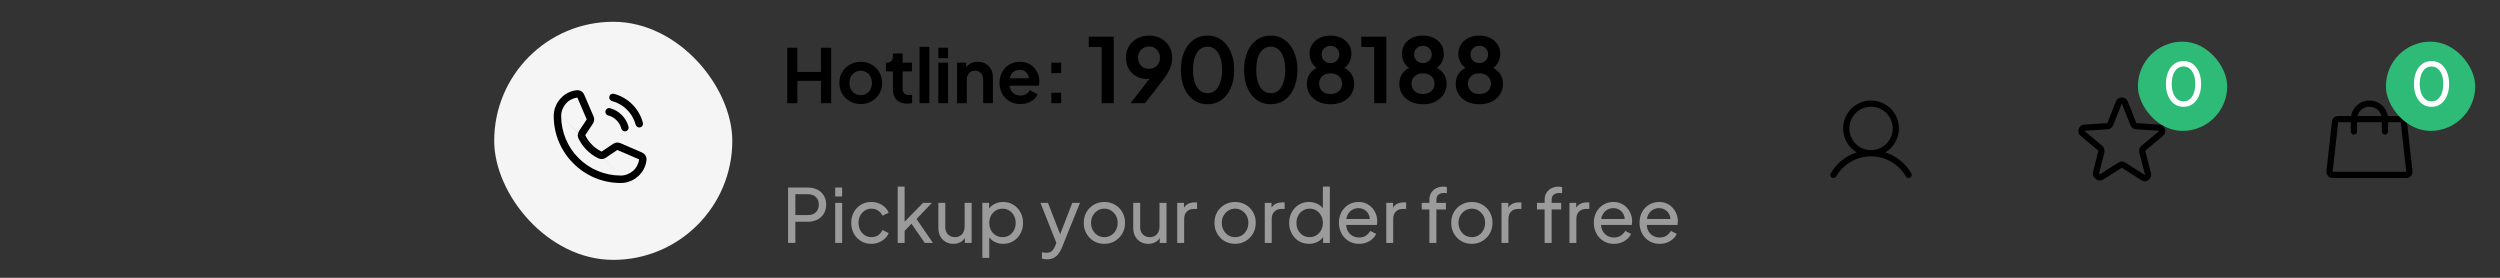 <svg width="504" height="56" viewBox="0 0 504 56" fill="none" xmlns="http://www.w3.org/2000/svg">
<rect x="0" y="0" width="504" height="56" fill="#333333" stroke="none"/>
<rect x="99.631" y="4.39" width="48" height="48" rx="24" fill="#F5F5F5"/>
<g clip-path="url(#clip0_8360_21452)">
<path d="M122.857 19.453C122.904 19.25 123.018 19.097 123.197 18.996C123.377 18.894 123.568 18.867 123.771 18.914C124.475 19.101 125.139 19.375 125.764 19.734C126.389 20.093 126.959 20.531 127.475 21.046C127.99 21.562 128.428 22.132 128.787 22.757C129.146 23.382 129.42 24.046 129.607 24.75C129.654 24.953 129.627 25.144 129.525 25.324C129.424 25.503 129.271 25.617 129.068 25.664C128.865 25.726 128.678 25.703 128.506 25.593C128.334 25.484 128.217 25.335 128.154 25.148C127.998 24.57 127.771 24.023 127.475 23.507C127.178 22.992 126.818 22.531 126.396 22.125C125.99 21.703 125.529 21.343 125.014 21.046C124.498 20.75 123.951 20.523 123.373 20.367C123.186 20.304 123.037 20.187 122.928 20.015C122.818 19.843 122.795 19.656 122.857 19.453ZM122.061 22.335C122.123 22.148 122.244 22 122.424 21.89C122.604 21.781 122.795 21.757 122.998 21.82C123.436 21.929 123.854 22.101 124.252 22.335C124.65 22.57 125.014 22.851 125.342 23.179C125.67 23.507 125.951 23.871 126.186 24.269C126.42 24.668 126.592 25.085 126.701 25.523C126.764 25.726 126.74 25.918 126.631 26.097C126.521 26.277 126.373 26.398 126.186 26.46C125.982 26.507 125.791 26.48 125.611 26.378C125.432 26.277 125.311 26.125 125.248 25.921C125.17 25.593 125.049 25.289 124.885 25.007C124.721 24.726 124.521 24.468 124.287 24.234C124.053 24 123.795 23.8 123.514 23.636C123.232 23.472 122.928 23.351 122.6 23.273C122.396 23.21 122.244 23.089 122.143 22.91C122.041 22.73 122.014 22.539 122.061 22.335ZM116.225 18.187C116.381 18.171 116.537 18.179 116.693 18.21C116.85 18.242 116.998 18.296 117.139 18.375C117.279 18.453 117.404 18.554 117.514 18.679C117.623 18.804 117.709 18.937 117.771 19.078L119.67 23.484C119.717 23.593 119.748 23.706 119.764 23.824C119.779 23.941 119.787 24.062 119.787 24.187C119.771 24.312 119.744 24.433 119.705 24.55C119.666 24.668 119.615 24.781 119.553 24.89L117.982 27.257C118.326 27.976 118.783 28.621 119.354 29.191C119.924 29.761 120.568 30.218 121.287 30.562L123.631 28.992C123.725 28.929 123.834 28.875 123.959 28.828C124.084 28.781 124.209 28.75 124.334 28.734C124.443 28.734 124.561 28.742 124.686 28.757C124.811 28.773 124.936 28.804 125.061 28.851L129.443 30.75C129.584 30.812 129.717 30.898 129.842 31.007C129.967 31.117 130.068 31.242 130.146 31.382C130.225 31.523 130.279 31.671 130.311 31.828C130.342 31.984 130.35 32.14 130.334 32.296C130.256 32.937 130.068 33.539 129.771 34.101C129.475 34.664 129.084 35.156 128.6 35.578C128.115 35.999 127.576 36.324 126.982 36.55C126.389 36.777 125.771 36.89 125.131 36.89C124.24 36.89 123.357 36.804 122.482 36.632C121.607 36.46 120.768 36.206 119.963 35.871C119.158 35.535 118.381 35.117 117.631 34.617C116.896 34.132 116.217 33.57 115.592 32.929C114.951 32.304 114.389 31.625 113.904 30.89C113.404 30.14 112.986 29.363 112.65 28.558C112.314 27.753 112.061 26.914 111.889 26.039C111.717 25.164 111.631 24.281 111.631 23.39C111.631 22.75 111.744 22.132 111.971 21.539C112.197 20.945 112.521 20.406 112.943 19.921C113.365 19.437 113.857 19.046 114.42 18.75C114.982 18.453 115.584 18.265 116.225 18.187ZM117.303 27.585L116.623 27.914C116.576 27.804 116.537 27.683 116.506 27.55C116.475 27.418 116.467 27.289 116.482 27.164C116.498 27.039 116.525 26.918 116.564 26.8C116.604 26.683 116.654 26.57 116.717 26.46V26.437L118.287 24.07L116.389 19.664C115.951 19.726 115.529 19.863 115.123 20.074C114.717 20.285 114.365 20.562 114.068 20.906C113.771 21.25 113.541 21.636 113.377 22.066C113.213 22.496 113.131 22.937 113.131 23.39L117.303 27.585ZM125.131 35.39C125.584 35.39 126.025 35.308 126.455 35.144C126.885 34.98 127.271 34.749 127.615 34.453C127.959 34.156 128.236 33.804 128.447 33.398C128.658 32.992 128.795 32.57 128.857 32.132L124.451 30.234L122.131 31.804C122.115 31.804 122.107 31.804 122.107 31.804C122.014 31.882 121.904 31.941 121.779 31.98C121.654 32.019 121.529 32.046 121.404 32.062C121.264 32.062 121.131 32.05 121.006 32.027C120.881 32.003 120.756 31.968 120.631 31.921C119.756 31.5 118.975 30.945 118.287 30.257C117.6 29.57 117.045 28.789 116.623 27.914L117.303 27.585L125.131 35.39ZM113.131 23.39C113.131 24.187 113.209 24.968 113.365 25.734C113.521 26.515 113.748 27.265 114.045 27.984C114.342 28.703 114.709 29.39 115.146 30.046C115.584 30.703 116.084 31.312 116.646 31.875C117.209 32.437 117.818 32.937 118.475 33.374C119.131 33.812 119.818 34.179 120.537 34.476C121.256 34.773 122.006 34.999 122.787 35.156C123.553 35.312 124.334 35.39 125.131 35.39L113.131 23.39Z" fill="black"/>
</g>
<path d="M158.711 20.8V9.625H160.751V14.5H165.506V9.625H167.561V20.8H165.506V16.3H160.751V20.8H158.711ZM173.537 20.98C172.737 20.98 172.007 20.795 171.347 20.425C170.697 20.055 170.177 19.55 169.787 18.91C169.407 18.27 169.217 17.54 169.217 16.72C169.217 15.9 169.407 15.17 169.787 14.53C170.177 13.89 170.697 13.385 171.347 13.015C171.997 12.645 172.727 12.46 173.537 12.46C174.337 12.46 175.062 12.645 175.712 13.015C176.362 13.385 176.877 13.89 177.257 14.53C177.647 15.16 177.842 15.89 177.842 16.72C177.842 17.54 177.647 18.27 177.257 18.91C176.867 19.55 176.347 20.055 175.697 20.425C175.047 20.795 174.327 20.98 173.537 20.98ZM173.537 19.18C173.977 19.18 174.362 19.075 174.692 18.865C175.032 18.655 175.297 18.365 175.487 17.995C175.687 17.615 175.787 17.19 175.787 16.72C175.787 16.24 175.687 15.82 175.487 15.46C175.297 15.09 175.032 14.8 174.692 14.59C174.362 14.37 173.977 14.26 173.537 14.26C173.087 14.26 172.692 14.37 172.352 14.59C172.012 14.8 171.742 15.09 171.542 15.46C171.352 15.82 171.257 16.24 171.257 16.72C171.257 17.19 171.352 17.615 171.542 17.995C171.742 18.365 172.012 18.655 172.352 18.865C172.692 19.075 173.087 19.18 173.537 19.18ZM182.906 20.89C181.986 20.89 181.271 20.64 180.761 20.14C180.261 19.63 180.011 18.915 180.011 17.995V14.395H178.601V12.64H178.751C179.151 12.64 179.461 12.535 179.681 12.325C179.901 12.115 180.011 11.81 180.011 11.41V10.78H181.976V12.64H183.851V14.395H181.976V17.89C181.976 18.16 182.021 18.39 182.111 18.58C182.211 18.77 182.361 18.915 182.561 19.015C182.771 19.115 183.036 19.165 183.356 19.165C183.426 19.165 183.506 19.16 183.596 19.15C183.696 19.14 183.791 19.13 183.881 19.12V20.8C183.741 20.82 183.581 20.84 183.401 20.86C183.221 20.88 183.056 20.89 182.906 20.89ZM185.382 20.8V9.445H187.347V20.8H185.382ZM189.161 20.8V12.64H191.126V20.8H189.161ZM189.161 11.725V9.625H191.126V11.725H189.161ZM192.94 20.8V12.64H194.785V14.245L194.635 13.96C194.825 13.47 195.135 13.1 195.565 12.85C196.005 12.59 196.515 12.46 197.095 12.46C197.695 12.46 198.225 12.59 198.685 12.85C199.155 13.11 199.52 13.475 199.78 13.945C200.04 14.405 200.17 14.94 200.17 15.55V20.8H198.205V16.015C198.205 15.655 198.135 15.345 197.995 15.085C197.855 14.825 197.66 14.625 197.41 14.485C197.17 14.335 196.885 14.26 196.555 14.26C196.235 14.26 195.95 14.335 195.7 14.485C195.45 14.625 195.255 14.825 195.115 15.085C194.975 15.345 194.905 15.655 194.905 16.015V20.8H192.94ZM205.702 20.98C204.862 20.98 204.127 20.79 203.497 20.41C202.867 20.03 202.377 19.515 202.027 18.865C201.677 18.215 201.502 17.495 201.502 16.705C201.502 15.885 201.677 15.16 202.027 14.53C202.387 13.89 202.872 13.385 203.482 13.015C204.102 12.645 204.792 12.46 205.552 12.46C206.192 12.46 206.752 12.565 207.232 12.775C207.722 12.985 208.137 13.275 208.477 13.645C208.817 14.015 209.077 14.44 209.257 14.92C209.437 15.39 209.527 15.9 209.527 16.45C209.527 16.59 209.517 16.735 209.497 16.885C209.487 17.035 209.462 17.165 209.422 17.275H203.122V15.775H208.312L207.382 16.48C207.472 16.02 207.447 15.61 207.307 15.25C207.177 14.89 206.957 14.605 206.647 14.395C206.347 14.185 205.982 14.08 205.552 14.08C205.142 14.08 204.777 14.185 204.457 14.395C204.137 14.595 203.892 14.895 203.722 15.295C203.562 15.685 203.502 16.16 203.542 16.72C203.502 17.22 203.567 17.665 203.737 18.055C203.917 18.435 204.177 18.73 204.517 18.94C204.867 19.15 205.267 19.255 205.717 19.255C206.167 19.255 206.547 19.16 206.857 18.97C207.177 18.78 207.427 18.525 207.607 18.205L209.197 18.985C209.037 19.375 208.787 19.72 208.447 20.02C208.107 20.32 207.702 20.555 207.232 20.725C206.772 20.895 206.262 20.98 205.702 20.98ZM211.947 20.8V18.7H213.927V20.8H211.947ZM211.947 14.74V12.64H213.927V14.74H211.947Z" fill="black"/>
<path d="M222.085 20.8V9.478H219.493V7.39H224.533V20.8H222.085ZM227.922 20.8L232.476 14.932L232.89 15.364C232.71 15.496 232.536 15.604 232.368 15.688C232.2 15.772 232.02 15.832 231.828 15.868C231.636 15.904 231.432 15.922 231.216 15.922C230.4 15.922 229.674 15.736 229.038 15.364C228.402 14.992 227.898 14.488 227.526 13.852C227.166 13.204 226.986 12.472 226.986 11.656C226.986 10.792 227.184 10.024 227.58 9.352C227.988 8.68 228.54 8.152 229.236 7.768C229.944 7.372 230.748 7.174 231.648 7.174C232.56 7.174 233.364 7.366 234.06 7.75C234.756 8.134 235.302 8.662 235.698 9.334C236.106 9.994 236.31 10.756 236.31 11.62C236.31 12.052 236.262 12.484 236.166 12.916C236.07 13.348 235.896 13.81 235.644 14.302C235.404 14.782 235.056 15.328 234.6 15.94L230.856 20.8H227.922ZM231.648 13.87C232.068 13.87 232.44 13.78 232.764 13.6C233.1 13.408 233.364 13.144 233.556 12.808C233.748 12.46 233.844 12.07 233.844 11.638C233.844 11.182 233.742 10.786 233.538 10.45C233.346 10.114 233.088 9.85 232.764 9.658C232.44 9.466 232.068 9.37 231.648 9.37C231.24 9.37 230.868 9.466 230.532 9.658C230.196 9.85 229.926 10.114 229.722 10.45C229.53 10.786 229.434 11.182 229.434 11.638C229.434 12.07 229.53 12.46 229.722 12.808C229.926 13.144 230.196 13.408 230.532 13.6C230.868 13.78 231.24 13.87 231.648 13.87ZM243.431 21.016C242.363 21.016 241.427 20.728 240.623 20.152C239.819 19.576 239.189 18.766 238.733 17.722C238.289 16.678 238.067 15.466 238.067 14.086C238.067 12.694 238.289 11.482 238.733 10.45C239.177 9.418 239.801 8.614 240.605 8.038C241.409 7.462 242.345 7.174 243.413 7.174C244.505 7.174 245.447 7.462 246.239 8.038C247.043 8.614 247.673 9.424 248.129 10.468C248.585 11.5 248.813 12.706 248.813 14.086C248.813 15.466 248.585 16.678 248.129 17.722C247.685 18.754 247.061 19.564 246.257 20.152C245.453 20.728 244.511 21.016 243.431 21.016ZM243.449 18.784C244.061 18.784 244.583 18.598 245.015 18.226C245.447 17.842 245.777 17.302 246.005 16.606C246.245 15.898 246.365 15.058 246.365 14.086C246.365 13.114 246.245 12.28 246.005 11.584C245.777 10.876 245.441 10.336 244.997 9.964C244.565 9.592 244.037 9.406 243.413 9.406C242.813 9.406 242.297 9.592 241.865 9.964C241.433 10.336 241.097 10.876 240.857 11.584C240.629 12.28 240.515 13.114 240.515 14.086C240.515 15.046 240.629 15.88 240.857 16.588C241.097 17.284 241.433 17.824 241.865 18.208C242.309 18.592 242.837 18.784 243.449 18.784ZM256.175 21.016C255.107 21.016 254.171 20.728 253.367 20.152C252.563 19.576 251.933 18.766 251.477 17.722C251.033 16.678 250.811 15.466 250.811 14.086C250.811 12.694 251.033 11.482 251.477 10.45C251.921 9.418 252.545 8.614 253.349 8.038C254.153 7.462 255.089 7.174 256.157 7.174C257.249 7.174 258.191 7.462 258.983 8.038C259.787 8.614 260.417 9.424 260.873 10.468C261.329 11.5 261.557 12.706 261.557 14.086C261.557 15.466 261.329 16.678 260.873 17.722C260.429 18.754 259.805 19.564 259.001 20.152C258.197 20.728 257.255 21.016 256.175 21.016ZM256.193 18.784C256.805 18.784 257.327 18.598 257.759 18.226C258.191 17.842 258.521 17.302 258.749 16.606C258.989 15.898 259.109 15.058 259.109 14.086C259.109 13.114 258.989 12.28 258.749 11.584C258.521 10.876 258.185 10.336 257.741 9.964C257.309 9.592 256.781 9.406 256.157 9.406C255.557 9.406 255.041 9.592 254.609 9.964C254.177 10.336 253.841 10.876 253.601 11.584C253.373 12.28 253.259 13.114 253.259 14.086C253.259 15.046 253.373 15.88 253.601 16.588C253.841 17.284 254.177 17.824 254.609 18.208C255.053 18.592 255.581 18.784 256.193 18.784ZM268.235 21.016C267.263 21.016 266.417 20.836 265.697 20.476C264.989 20.104 264.437 19.606 264.041 18.982C263.657 18.358 263.465 17.674 263.465 16.93C263.465 16.054 263.699 15.316 264.167 14.716C264.635 14.104 265.313 13.654 266.201 13.366L266.057 13.96C265.421 13.756 264.917 13.36 264.545 12.772C264.185 12.184 264.005 11.536 264.005 10.828C264.005 10.12 264.185 9.49 264.545 8.938C264.905 8.386 265.403 7.954 266.039 7.642C266.675 7.33 267.407 7.174 268.235 7.174C269.051 7.174 269.771 7.33 270.395 7.642C271.031 7.954 271.529 8.386 271.889 8.938C272.261 9.49 272.447 10.12 272.447 10.828C272.447 11.548 272.261 12.202 271.889 12.79C271.529 13.366 271.031 13.762 270.395 13.978L270.269 13.348C271.157 13.66 271.835 14.122 272.303 14.734C272.771 15.334 273.005 16.072 273.005 16.948C273.005 17.692 272.807 18.376 272.411 19C272.027 19.612 271.475 20.104 270.755 20.476C270.047 20.836 269.207 21.016 268.235 21.016ZM268.235 18.946C268.703 18.946 269.111 18.862 269.459 18.694C269.807 18.514 270.077 18.268 270.269 17.956C270.461 17.632 270.557 17.266 270.557 16.858C270.557 16.438 270.461 16.078 270.269 15.778C270.077 15.466 269.807 15.226 269.459 15.058C269.111 14.878 268.703 14.788 268.235 14.788C267.767 14.788 267.359 14.878 267.011 15.058C266.675 15.226 266.411 15.466 266.219 15.778C266.027 16.078 265.931 16.438 265.931 16.858C265.931 17.266 266.027 17.632 266.219 17.956C266.411 18.268 266.675 18.514 267.011 18.694C267.359 18.862 267.767 18.946 268.235 18.946ZM268.235 12.718C268.583 12.718 268.889 12.64 269.153 12.484C269.417 12.328 269.621 12.124 269.765 11.872C269.921 11.608 269.999 11.308 269.999 10.972C269.999 10.636 269.921 10.342 269.765 10.09C269.621 9.826 269.417 9.622 269.153 9.478C268.889 9.322 268.583 9.244 268.235 9.244C267.887 9.244 267.575 9.322 267.299 9.478C267.035 9.622 266.825 9.826 266.669 10.09C266.525 10.342 266.453 10.636 266.453 10.972C266.453 11.308 266.525 11.608 266.669 11.872C266.825 12.124 267.035 12.328 267.299 12.484C267.575 12.64 267.887 12.718 268.235 12.718ZM277.034 20.8V9.478H274.442V7.39H279.482V20.8H277.034ZM286.868 21.016C285.896 21.016 285.05 20.836 284.33 20.476C283.622 20.104 283.07 19.606 282.674 18.982C282.29 18.358 282.098 17.674 282.098 16.93C282.098 16.054 282.332 15.316 282.8 14.716C283.268 14.104 283.946 13.654 284.834 13.366L284.69 13.96C284.054 13.756 283.55 13.36 283.178 12.772C282.818 12.184 282.638 11.536 282.638 10.828C282.638 10.12 282.818 9.49 283.178 8.938C283.538 8.386 284.036 7.954 284.672 7.642C285.308 7.33 286.04 7.174 286.868 7.174C287.684 7.174 288.404 7.33 289.028 7.642C289.664 7.954 290.162 8.386 290.522 8.938C290.894 9.49 291.08 10.12 291.08 10.828C291.08 11.548 290.894 12.202 290.522 12.79C290.162 13.366 289.664 13.762 289.028 13.978L288.902 13.348C289.79 13.66 290.468 14.122 290.936 14.734C291.404 15.334 291.638 16.072 291.638 16.948C291.638 17.692 291.44 18.376 291.044 19C290.66 19.612 290.108 20.104 289.388 20.476C288.68 20.836 287.84 21.016 286.868 21.016ZM286.868 18.946C287.336 18.946 287.744 18.862 288.092 18.694C288.44 18.514 288.71 18.268 288.902 17.956C289.094 17.632 289.19 17.266 289.19 16.858C289.19 16.438 289.094 16.078 288.902 15.778C288.71 15.466 288.44 15.226 288.092 15.058C287.744 14.878 287.336 14.788 286.868 14.788C286.4 14.788 285.992 14.878 285.644 15.058C285.308 15.226 285.044 15.466 284.852 15.778C284.66 16.078 284.564 16.438 284.564 16.858C284.564 17.266 284.66 17.632 284.852 17.956C285.044 18.268 285.308 18.514 285.644 18.694C285.992 18.862 286.4 18.946 286.868 18.946ZM286.868 12.718C287.216 12.718 287.522 12.64 287.786 12.484C288.05 12.328 288.254 12.124 288.398 11.872C288.554 11.608 288.632 11.308 288.632 10.972C288.632 10.636 288.554 10.342 288.398 10.09C288.254 9.826 288.05 9.622 287.786 9.478C287.522 9.322 287.216 9.244 286.868 9.244C286.52 9.244 286.208 9.322 285.932 9.478C285.668 9.622 285.458 9.826 285.302 10.09C285.158 10.342 285.086 10.636 285.086 10.972C285.086 11.308 285.158 11.608 285.302 11.872C285.458 12.124 285.668 12.328 285.932 12.484C286.208 12.64 286.52 12.718 286.868 12.718ZM298.241 21.016C297.269 21.016 296.423 20.836 295.703 20.476C294.995 20.104 294.443 19.606 294.047 18.982C293.663 18.358 293.471 17.674 293.471 16.93C293.471 16.054 293.705 15.316 294.173 14.716C294.641 14.104 295.319 13.654 296.207 13.366L296.063 13.96C295.427 13.756 294.923 13.36 294.551 12.772C294.191 12.184 294.011 11.536 294.011 10.828C294.011 10.12 294.191 9.49 294.551 8.938C294.911 8.386 295.409 7.954 296.045 7.642C296.681 7.33 297.413 7.174 298.241 7.174C299.057 7.174 299.777 7.33 300.401 7.642C301.037 7.954 301.535 8.386 301.895 8.938C302.267 9.49 302.453 10.12 302.453 10.828C302.453 11.548 302.267 12.202 301.895 12.79C301.535 13.366 301.037 13.762 300.401 13.978L300.275 13.348C301.163 13.66 301.841 14.122 302.309 14.734C302.777 15.334 303.011 16.072 303.011 16.948C303.011 17.692 302.813 18.376 302.417 19C302.033 19.612 301.481 20.104 300.761 20.476C300.053 20.836 299.213 21.016 298.241 21.016ZM298.241 18.946C298.709 18.946 299.117 18.862 299.465 18.694C299.813 18.514 300.083 18.268 300.275 17.956C300.467 17.632 300.563 17.266 300.563 16.858C300.563 16.438 300.467 16.078 300.275 15.778C300.083 15.466 299.813 15.226 299.465 15.058C299.117 14.878 298.709 14.788 298.241 14.788C297.773 14.788 297.365 14.878 297.017 15.058C296.681 15.226 296.417 15.466 296.225 15.778C296.033 16.078 295.937 16.438 295.937 16.858C295.937 17.266 296.033 17.632 296.225 17.956C296.417 18.268 296.681 18.514 297.017 18.694C297.365 18.862 297.773 18.946 298.241 18.946ZM298.241 12.718C298.589 12.718 298.895 12.64 299.159 12.484C299.423 12.328 299.627 12.124 299.771 11.872C299.927 11.608 300.005 11.308 300.005 10.972C300.005 10.636 299.927 10.342 299.771 10.09C299.627 9.826 299.423 9.622 299.159 9.478C298.895 9.322 298.589 9.244 298.241 9.244C297.893 9.244 297.581 9.322 297.305 9.478C297.041 9.622 296.831 9.826 296.675 10.09C296.531 10.342 296.459 10.636 296.459 10.972C296.459 11.308 296.531 11.608 296.675 11.872C296.831 12.124 297.041 12.328 297.305 12.484C297.581 12.64 297.893 12.718 298.241 12.718Z" fill="black"/>
<path d="M158.876 48.98V37.805H162.821C163.561 37.805 164.211 37.945 164.771 38.225C165.331 38.505 165.766 38.905 166.076 39.425C166.396 39.945 166.556 40.555 166.556 41.255C166.556 41.955 166.396 42.565 166.076 43.085C165.766 43.595 165.331 43.995 164.771 44.285C164.221 44.565 163.571 44.705 162.821 44.705H160.346V48.98H158.876ZM160.346 43.355H162.866C163.316 43.355 163.706 43.27 164.036 43.1C164.366 42.93 164.621 42.685 164.801 42.365C164.981 42.045 165.071 41.675 165.071 41.255C165.071 40.825 164.981 40.455 164.801 40.145C164.621 39.825 164.366 39.58 164.036 39.41C163.706 39.24 163.316 39.155 162.866 39.155H160.346V43.355ZM168.379 48.98V40.895H169.774V48.98H168.379ZM168.379 39.605V37.805H169.774V39.605H168.379ZM175.688 49.16C174.898 49.16 174.193 48.975 173.573 48.605C172.963 48.235 172.483 47.73 172.133 47.09C171.783 46.45 171.608 45.73 171.608 44.93C171.608 44.12 171.783 43.4 172.133 42.77C172.483 42.14 172.963 41.64 173.573 41.27C174.193 40.9 174.898 40.715 175.688 40.715C176.218 40.715 176.713 40.81 177.173 41C177.633 41.19 178.038 41.445 178.388 41.765C178.738 42.085 178.993 42.46 179.153 42.89L177.908 43.49C177.718 43.07 177.428 42.73 177.038 42.47C176.648 42.2 176.198 42.065 175.688 42.065C175.198 42.065 174.753 42.19 174.353 42.44C173.963 42.69 173.653 43.03 173.423 43.46C173.193 43.89 173.078 44.385 173.078 44.945C173.078 45.485 173.193 45.975 173.423 46.415C173.653 46.845 173.963 47.185 174.353 47.435C174.753 47.685 175.198 47.81 175.688 47.81C176.198 47.81 176.648 47.68 177.038 47.42C177.428 47.15 177.718 46.795 177.908 46.355L179.153 46.985C178.993 47.405 178.738 47.78 178.388 48.11C178.038 48.43 177.633 48.685 177.173 48.875C176.713 49.065 176.218 49.16 175.688 49.16ZM180.976 48.98V37.625H182.371V45.41L181.801 45.275L186.091 40.895H187.876L184.771 44.15L188.086 48.98H186.436L183.406 44.6L184.276 44.555L181.921 47.015L182.371 45.995V48.98H180.976ZM192.206 49.16C191.626 49.16 191.101 49.025 190.631 48.755C190.171 48.485 189.811 48.11 189.551 47.63C189.301 47.14 189.176 46.58 189.176 45.95V40.895H190.571V45.8C190.571 46.2 190.651 46.55 190.811 46.85C190.981 47.15 191.211 47.385 191.501 47.555C191.801 47.725 192.141 47.81 192.521 47.81C192.901 47.81 193.236 47.725 193.526 47.555C193.826 47.385 194.056 47.14 194.216 46.82C194.386 46.5 194.471 46.12 194.471 45.68V40.895H195.881V48.98H194.516V47.405L194.741 47.54C194.551 48.05 194.226 48.45 193.766 48.74C193.316 49.02 192.796 49.16 192.206 49.16ZM198.042 51.98V40.895H199.407V42.635L199.227 42.29C199.527 41.81 199.937 41.43 200.457 41.15C200.977 40.86 201.572 40.715 202.242 40.715C203.002 40.715 203.682 40.9 204.282 41.27C204.892 41.64 205.372 42.145 205.722 42.785C206.072 43.415 206.247 44.135 206.247 44.945C206.247 45.735 206.072 46.45 205.722 47.09C205.372 47.73 204.892 48.235 204.282 48.605C203.682 48.975 202.997 49.16 202.227 49.16C201.577 49.16 200.982 49.015 200.442 48.725C199.912 48.435 199.502 48.025 199.212 47.495L199.437 47.255V51.98H198.042ZM202.122 47.81C202.632 47.81 203.087 47.685 203.487 47.435C203.887 47.185 204.197 46.845 204.417 46.415C204.647 45.975 204.762 45.485 204.762 44.945C204.762 44.385 204.647 43.895 204.417 43.475C204.197 43.045 203.887 42.705 203.487 42.455C203.087 42.195 202.632 42.065 202.122 42.065C201.612 42.065 201.152 42.19 200.742 42.44C200.342 42.69 200.022 43.035 199.782 43.475C199.552 43.905 199.437 44.395 199.437 44.945C199.437 45.485 199.552 45.975 199.782 46.415C200.022 46.845 200.342 47.185 200.742 47.435C201.152 47.685 201.612 47.81 202.122 47.81ZM211.104 52.28C210.924 52.28 210.744 52.265 210.564 52.235C210.384 52.215 210.214 52.17 210.054 52.1V50.855C210.164 50.865 210.299 50.885 210.459 50.915C210.629 50.945 210.794 50.96 210.954 50.96C211.424 50.96 211.779 50.855 212.019 50.645C212.269 50.435 212.504 50.08 212.724 49.58L213.234 48.365L213.204 49.58L209.754 40.895H211.269L213.954 47.795H213.504L216.174 40.895H217.719L214.074 49.94C213.904 50.37 213.684 50.765 213.414 51.125C213.154 51.485 212.834 51.765 212.454 51.965C212.074 52.175 211.624 52.28 211.104 52.28ZM222.653 49.16C221.873 49.16 221.168 48.98 220.538 48.62C219.908 48.25 219.408 47.745 219.038 47.105C218.668 46.465 218.483 45.74 218.483 44.93C218.483 44.12 218.663 43.4 219.023 42.77C219.393 42.14 219.893 41.64 220.523 41.27C221.153 40.9 221.863 40.715 222.653 40.715C223.433 40.715 224.138 40.9 224.768 41.27C225.398 41.63 225.893 42.125 226.253 42.755C226.623 43.385 226.808 44.11 226.808 44.93C226.808 45.75 226.618 46.48 226.238 47.12C225.858 47.75 225.353 48.25 224.723 48.62C224.103 48.98 223.413 49.16 222.653 49.16ZM222.653 47.81C223.153 47.81 223.603 47.685 224.003 47.435C224.413 47.185 224.733 46.84 224.963 46.4C225.203 45.96 225.323 45.47 225.323 44.93C225.323 44.38 225.203 43.895 224.963 43.475C224.733 43.045 224.413 42.705 224.003 42.455C223.603 42.195 223.153 42.065 222.653 42.065C222.143 42.065 221.683 42.195 221.273 42.455C220.873 42.705 220.553 43.045 220.313 43.475C220.073 43.895 219.953 44.38 219.953 44.93C219.953 45.47 220.073 45.96 220.313 46.4C220.553 46.84 220.873 47.185 221.273 47.435C221.683 47.685 222.143 47.81 222.653 47.81ZM231.493 49.16C230.913 49.16 230.388 49.025 229.918 48.755C229.458 48.485 229.098 48.11 228.838 47.63C228.588 47.14 228.463 46.58 228.463 45.95V40.895H229.858V45.8C229.858 46.2 229.938 46.55 230.098 46.85C230.268 47.15 230.498 47.385 230.788 47.555C231.088 47.725 231.428 47.81 231.808 47.81C232.188 47.81 232.523 47.725 232.813 47.555C233.113 47.385 233.343 47.14 233.503 46.82C233.673 46.5 233.758 46.12 233.758 45.68V40.895H235.168V48.98H233.803V47.405L234.028 47.54C233.838 48.05 233.513 48.45 233.053 48.74C232.603 49.02 232.083 49.16 231.493 49.16ZM237.329 48.98V40.895H238.694V42.38L238.544 42.17C238.734 41.71 239.024 41.37 239.414 41.15C239.804 40.92 240.279 40.805 240.839 40.805H241.334V42.125H240.629C240.059 42.125 239.599 42.305 239.249 42.665C238.899 43.015 238.724 43.515 238.724 44.165V48.98H237.329ZM249.006 49.16C248.226 49.16 247.521 48.98 246.891 48.62C246.261 48.25 245.761 47.745 245.391 47.105C245.021 46.465 244.836 45.74 244.836 44.93C244.836 44.12 245.016 43.4 245.376 42.77C245.746 42.14 246.246 41.64 246.876 41.27C247.506 40.9 248.216 40.715 249.006 40.715C249.786 40.715 250.491 40.9 251.121 41.27C251.751 41.63 252.246 42.125 252.606 42.755C252.976 43.385 253.161 44.11 253.161 44.93C253.161 45.75 252.971 46.48 252.591 47.12C252.211 47.75 251.706 48.25 251.076 48.62C250.456 48.98 249.766 49.16 249.006 49.16ZM249.006 47.81C249.506 47.81 249.956 47.685 250.356 47.435C250.766 47.185 251.086 46.84 251.316 46.4C251.556 45.96 251.676 45.47 251.676 44.93C251.676 44.38 251.556 43.895 251.316 43.475C251.086 43.045 250.766 42.705 250.356 42.455C249.956 42.195 249.506 42.065 249.006 42.065C248.496 42.065 248.036 42.195 247.626 42.455C247.226 42.705 246.906 43.045 246.666 43.475C246.426 43.895 246.306 44.38 246.306 44.93C246.306 45.47 246.426 45.96 246.666 46.4C246.906 46.84 247.226 47.185 247.626 47.435C248.036 47.685 248.496 47.81 249.006 47.81ZM254.98 48.98V40.895H256.345V42.38L256.195 42.17C256.385 41.71 256.675 41.37 257.065 41.15C257.455 40.92 257.93 40.805 258.49 40.805H258.985V42.125H258.28C257.71 42.125 257.25 42.305 256.9 42.665C256.55 43.015 256.375 43.515 256.375 44.165V48.98H254.98ZM263.9 49.16C263.14 49.16 262.455 48.975 261.845 48.605C261.245 48.235 260.77 47.73 260.42 47.09C260.07 46.45 259.895 45.735 259.895 44.945C259.895 44.135 260.07 43.415 260.42 42.785C260.77 42.145 261.245 41.64 261.845 41.27C262.455 40.9 263.14 40.715 263.9 40.715C264.57 40.715 265.165 40.86 265.685 41.15C266.205 41.43 266.615 41.81 266.915 42.29L266.69 42.635V37.625H268.1V48.98H266.735V47.255L266.915 47.495C266.635 48.025 266.225 48.435 265.685 48.725C265.155 49.015 264.56 49.16 263.9 49.16ZM264.02 47.81C264.53 47.81 264.985 47.685 265.385 47.435C265.785 47.185 266.1 46.845 266.33 46.415C266.57 45.975 266.69 45.485 266.69 44.945C266.69 44.395 266.57 43.905 266.33 43.475C266.1 43.035 265.785 42.69 265.385 42.44C264.985 42.19 264.53 42.065 264.02 42.065C263.52 42.065 263.065 42.195 262.655 42.455C262.255 42.705 261.94 43.045 261.71 43.475C261.48 43.895 261.365 44.385 261.365 44.945C261.365 45.485 261.48 45.975 261.71 46.415C261.94 46.845 262.255 47.185 262.655 47.435C263.055 47.685 263.51 47.81 264.02 47.81ZM273.979 49.16C273.199 49.16 272.504 48.975 271.894 48.605C271.284 48.235 270.804 47.73 270.454 47.09C270.104 46.44 269.929 45.715 269.929 44.915C269.929 44.105 270.099 43.385 270.439 42.755C270.789 42.125 271.259 41.63 271.849 41.27C272.449 40.9 273.119 40.715 273.859 40.715C274.459 40.715 274.989 40.825 275.449 41.045C275.919 41.255 276.314 41.545 276.634 41.915C276.964 42.275 277.214 42.69 277.384 43.16C277.564 43.62 277.654 44.1 277.654 44.6C277.654 44.71 277.644 44.835 277.624 44.975C277.614 45.105 277.599 45.23 277.579 45.35H270.949V44.15H276.769L276.109 44.69C276.199 44.17 276.149 43.705 275.959 43.295C275.769 42.885 275.489 42.56 275.119 42.32C274.749 42.08 274.329 41.96 273.859 41.96C273.389 41.96 272.959 42.08 272.569 42.32C272.179 42.56 271.874 42.905 271.654 43.355C271.444 43.795 271.359 44.32 271.399 44.93C271.359 45.52 271.449 46.04 271.669 46.49C271.899 46.93 272.219 47.275 272.629 47.525C273.049 47.765 273.504 47.885 273.994 47.885C274.534 47.885 274.989 47.76 275.359 47.51C275.729 47.26 276.029 46.94 276.259 46.55L277.429 47.15C277.269 47.52 277.019 47.86 276.679 48.17C276.349 48.47 275.954 48.71 275.494 48.89C275.044 49.07 274.539 49.16 273.979 49.16ZM279.473 48.98V40.895H280.838V42.38L280.688 42.17C280.878 41.71 281.168 41.37 281.558 41.15C281.948 40.92 282.423 40.805 282.983 40.805H283.478V42.125H282.773C282.203 42.125 281.743 42.305 281.393 42.665C281.043 43.015 280.868 43.515 280.868 44.165V48.98H279.473ZM288.164 48.98V42.23H286.619V40.895H288.164V40.325C288.164 39.745 288.289 39.255 288.539 38.855C288.799 38.455 289.139 38.15 289.559 37.94C289.989 37.73 290.464 37.625 290.984 37.625C291.094 37.625 291.214 37.635 291.344 37.655C291.484 37.665 291.599 37.68 291.689 37.7V38.945C291.609 38.925 291.514 38.915 291.404 38.915C291.294 38.905 291.209 38.9 291.149 38.9C290.689 38.9 290.309 39.01 290.009 39.23C289.719 39.45 289.574 39.815 289.574 40.325V40.895H291.494V42.23H289.574V48.98H288.164ZM296.731 49.16C295.951 49.16 295.246 48.98 294.616 48.62C293.986 48.25 293.486 47.745 293.116 47.105C292.746 46.465 292.561 45.74 292.561 44.93C292.561 44.12 292.741 43.4 293.101 42.77C293.471 42.14 293.971 41.64 294.601 41.27C295.231 40.9 295.941 40.715 296.731 40.715C297.511 40.715 298.216 40.9 298.846 41.27C299.476 41.63 299.971 42.125 300.331 42.755C300.701 43.385 300.886 44.11 300.886 44.93C300.886 45.75 300.696 46.48 300.316 47.12C299.936 47.75 299.431 48.25 298.801 48.62C298.181 48.98 297.491 49.16 296.731 49.16ZM296.731 47.81C297.231 47.81 297.681 47.685 298.081 47.435C298.491 47.185 298.811 46.84 299.041 46.4C299.281 45.96 299.401 45.47 299.401 44.93C299.401 44.38 299.281 43.895 299.041 43.475C298.811 43.045 298.491 42.705 298.081 42.455C297.681 42.195 297.231 42.065 296.731 42.065C296.221 42.065 295.761 42.195 295.351 42.455C294.951 42.705 294.631 43.045 294.391 43.475C294.151 43.895 294.031 44.38 294.031 44.93C294.031 45.47 294.151 45.96 294.391 46.4C294.631 46.84 294.951 47.185 295.351 47.435C295.761 47.685 296.221 47.81 296.731 47.81ZM302.705 48.98V40.895H304.07V42.38L303.92 42.17C304.11 41.71 304.4 41.37 304.79 41.15C305.18 40.92 305.655 40.805 306.215 40.805H306.71V42.125H306.005C305.435 42.125 304.975 42.305 304.625 42.665C304.275 43.015 304.1 43.515 304.1 44.165V48.98H302.705ZM311.397 48.98V42.23H309.852V40.895H311.397V40.325C311.397 39.745 311.522 39.255 311.772 38.855C312.032 38.455 312.372 38.15 312.792 37.94C313.222 37.73 313.697 37.625 314.217 37.625C314.327 37.625 314.447 37.635 314.577 37.655C314.717 37.665 314.832 37.68 314.922 37.7V38.945C314.842 38.925 314.747 38.915 314.637 38.915C314.527 38.905 314.442 38.9 314.382 38.9C313.922 38.9 313.542 39.01 313.242 39.23C312.952 39.45 312.807 39.815 312.807 40.325V40.895H314.727V42.23H312.807V48.98H311.397ZM316.401 48.98V40.895H317.766V42.38L317.616 42.17C317.806 41.71 318.096 41.37 318.486 41.15C318.876 40.92 319.351 40.805 319.911 40.805H320.406V42.125H319.701C319.131 42.125 318.671 42.305 318.321 42.665C317.971 43.015 317.796 43.515 317.796 44.165V48.98H316.401ZM325.365 49.16C324.585 49.16 323.89 48.975 323.28 48.605C322.67 48.235 322.19 47.73 321.84 47.09C321.49 46.44 321.315 45.715 321.315 44.915C321.315 44.105 321.485 43.385 321.825 42.755C322.175 42.125 322.645 41.63 323.235 41.27C323.835 40.9 324.505 40.715 325.245 40.715C325.845 40.715 326.375 40.825 326.835 41.045C327.305 41.255 327.7 41.545 328.02 41.915C328.35 42.275 328.6 42.69 328.77 43.16C328.95 43.62 329.04 44.1 329.04 44.6C329.04 44.71 329.03 44.835 329.01 44.975C329 45.105 328.985 45.23 328.965 45.35H322.335V44.15H328.155L327.495 44.69C327.585 44.17 327.535 43.705 327.345 43.295C327.155 42.885 326.875 42.56 326.505 42.32C326.135 42.08 325.715 41.96 325.245 41.96C324.775 41.96 324.345 42.08 323.955 42.32C323.565 42.56 323.26 42.905 323.04 43.355C322.83 43.795 322.745 44.32 322.785 44.93C322.745 45.52 322.835 46.04 323.055 46.49C323.285 46.93 323.605 47.275 324.015 47.525C324.435 47.765 324.89 47.885 325.38 47.885C325.92 47.885 326.375 47.76 326.745 47.51C327.115 47.26 327.415 46.94 327.645 46.55L328.815 47.15C328.655 47.52 328.405 47.86 328.065 48.17C327.735 48.47 327.34 48.71 326.88 48.89C326.43 49.07 325.925 49.16 325.365 49.16ZM334.579 49.16C333.799 49.16 333.104 48.975 332.494 48.605C331.884 48.235 331.404 47.73 331.054 47.09C330.704 46.44 330.529 45.715 330.529 44.915C330.529 44.105 330.699 43.385 331.039 42.755C331.389 42.125 331.859 41.63 332.449 41.27C333.049 40.9 333.719 40.715 334.459 40.715C335.059 40.715 335.589 40.825 336.049 41.045C336.519 41.255 336.914 41.545 337.234 41.915C337.564 42.275 337.814 42.69 337.984 43.16C338.164 43.62 338.254 44.1 338.254 44.6C338.254 44.71 338.244 44.835 338.224 44.975C338.214 45.105 338.199 45.23 338.179 45.35H331.549V44.15H337.369L336.709 44.69C336.799 44.17 336.749 43.705 336.559 43.295C336.369 42.885 336.089 42.56 335.719 42.32C335.349 42.08 334.929 41.96 334.459 41.96C333.989 41.96 333.559 42.08 333.169 42.32C332.779 42.56 332.474 42.905 332.254 43.355C332.044 43.795 331.959 44.32 331.999 44.93C331.959 45.52 332.049 46.04 332.269 46.49C332.499 46.93 332.819 47.275 333.229 47.525C333.649 47.765 334.104 47.885 334.594 47.885C335.134 47.885 335.589 47.76 335.959 47.51C336.329 47.26 336.629 46.94 336.859 46.55L338.029 47.15C337.869 47.52 337.619 47.86 337.279 48.17C336.949 48.47 336.554 48.71 336.094 48.89C335.644 49.07 335.139 49.16 334.579 49.16Z" fill="#9B9B9B"/>
<g clip-path="url(#clip1_8360_21452)">
<path d="M377.199 21.515C376.6 21.515 376.034 21.632 375.5 21.867C374.966 22.088 374.5 22.397 374.103 22.794C373.706 23.192 373.397 23.657 373.176 24.191C372.941 24.725 372.824 25.291 372.824 25.89C372.824 26.489 372.941 27.055 373.176 27.589C373.397 28.123 373.706 28.589 374.103 28.986C374.5 29.383 374.966 29.692 375.5 29.913C376.034 30.148 376.6 30.265 377.199 30.265C377.798 30.265 378.364 30.148 378.898 29.913C379.432 29.692 379.898 29.383 380.295 28.986C380.692 28.589 381.001 28.123 381.222 27.589C381.457 27.055 381.574 26.489 381.574 25.89C381.574 25.291 381.457 24.725 381.222 24.191C381.001 23.657 380.692 23.192 380.295 22.794C379.898 22.397 379.432 22.088 378.898 21.867C378.364 21.632 377.798 21.515 377.199 21.515ZM371.574 25.89C371.574 25.109 371.724 24.38 372.023 23.703C372.31 23.012 372.707 22.413 373.215 21.906C373.722 21.398 374.321 21.001 375.012 20.714C375.689 20.415 376.418 20.265 377.199 20.265C377.98 20.265 378.709 20.415 379.387 20.714C380.077 21.001 380.676 21.398 381.183 21.906C381.691 22.413 382.088 23.012 382.375 23.703C382.674 24.38 382.824 25.109 382.824 25.89C382.824 26.671 382.674 27.401 382.375 28.078C382.088 28.768 381.691 29.367 381.183 29.875C380.676 30.382 380.077 30.779 379.387 31.066C378.709 31.365 377.98 31.515 377.199 31.515C376.418 31.515 375.689 31.365 375.012 31.066C374.321 30.779 373.722 30.382 373.215 29.875C372.707 29.367 372.31 28.768 372.023 28.078C371.724 27.401 371.574 26.671 371.574 25.89ZM377.199 31.515C376.483 31.515 375.78 31.606 375.09 31.788C374.4 31.971 373.748 32.244 373.137 32.609C372.525 32.96 371.965 33.39 371.457 33.898C370.949 34.406 370.519 34.966 370.168 35.578C370.077 35.721 369.946 35.815 369.777 35.861C369.608 35.906 369.452 35.89 369.308 35.812C369.165 35.721 369.071 35.591 369.025 35.421C368.98 35.252 368.996 35.096 369.074 34.953C369.491 34.236 369.989 33.589 370.568 33.009C371.148 32.43 371.795 31.932 372.512 31.515C373.228 31.111 373.983 30.802 374.777 30.587C375.571 30.372 376.379 30.265 377.199 30.265C378.019 30.265 378.827 30.372 379.621 30.587C380.415 30.802 381.17 31.111 381.887 31.515C382.603 31.932 383.25 32.43 383.83 33.009C384.409 33.589 384.907 34.236 385.324 34.953C385.402 35.096 385.418 35.252 385.373 35.421C385.327 35.591 385.233 35.721 385.09 35.812C384.946 35.89 384.79 35.906 384.621 35.861C384.452 35.815 384.321 35.721 384.23 35.578C383.879 34.966 383.449 34.406 382.941 33.898C382.433 33.39 381.873 32.96 381.262 32.609C380.65 32.244 379.998 31.971 379.308 31.788C378.618 31.606 377.915 31.515 377.199 31.515Z" fill="black"/>
</g>
<g clip-path="url(#clip2_8360_21452)">
<path d="M427.037 19.874C427.141 19.796 427.255 19.738 427.379 19.699C427.503 19.66 427.629 19.64 427.76 19.64C427.89 19.64 428.017 19.66 428.141 19.699C428.264 19.738 428.378 19.796 428.482 19.874C428.6 19.939 428.697 20.024 428.775 20.128C428.853 20.233 428.912 20.343 428.951 20.46L430.67 24.777C430.67 24.79 430.67 24.796 430.67 24.796C430.67 24.796 430.67 24.799 430.67 24.806C430.67 24.813 430.676 24.816 430.689 24.816L435.299 25.109C435.898 25.148 436.282 25.451 436.451 26.017C436.62 26.583 436.484 27.049 436.041 27.413L432.506 30.363C432.506 30.363 432.503 30.366 432.496 30.372C432.49 30.379 432.486 30.382 432.486 30.382C432.486 30.382 432.486 30.386 432.486 30.392C432.486 30.398 432.486 30.402 432.486 30.402L433.639 34.894C433.769 35.441 433.606 35.897 433.15 36.261C432.695 36.626 432.213 36.645 431.705 36.32L427.76 33.82L424.088 36.144C423.528 36.495 422.997 36.469 422.496 36.066C421.995 35.662 421.822 35.161 421.978 34.562L423.033 30.402C423.033 30.402 423.033 30.398 423.033 30.392C423.033 30.386 423.033 30.382 423.033 30.382C423.033 30.382 423.03 30.379 423.023 30.372C423.017 30.366 423.014 30.363 423.014 30.363L419.478 27.413C419.036 27.049 418.899 26.583 419.068 26.017C419.238 25.451 419.622 25.148 420.221 25.109L424.83 24.816C424.843 24.816 424.85 24.813 424.85 24.806C424.85 24.799 424.85 24.796 424.85 24.796C424.85 24.796 424.85 24.79 424.85 24.777L426.568 20.46C426.607 20.343 426.666 20.233 426.744 20.128C426.822 20.024 426.92 19.939 427.037 19.874ZM428.443 32.765L432.369 35.265C432.382 35.265 432.389 35.265 432.389 35.265C432.389 35.265 432.395 35.265 432.408 35.265C432.408 35.252 432.411 35.245 432.418 35.245C432.424 35.245 432.428 35.239 432.428 35.226C432.428 35.226 432.428 35.223 432.428 35.216C432.428 35.21 432.428 35.206 432.428 35.206L431.275 30.714C431.249 30.597 431.24 30.477 431.246 30.353C431.253 30.229 431.275 30.109 431.314 29.992C431.34 29.874 431.389 29.764 431.461 29.66C431.532 29.555 431.614 29.464 431.705 29.386L435.24 26.456C435.24 26.443 435.243 26.437 435.25 26.437C435.256 26.437 435.26 26.437 435.26 26.437C435.26 26.437 435.26 26.43 435.26 26.417C435.26 26.417 435.26 26.414 435.26 26.408C435.26 26.401 435.26 26.391 435.26 26.378C435.26 26.378 435.256 26.375 435.25 26.369C435.243 26.362 435.24 26.359 435.24 26.359C435.24 26.359 435.234 26.359 435.221 26.359L430.631 26.066C430.631 26.066 430.628 26.066 430.621 26.066C430.615 26.066 430.611 26.066 430.611 26.066C430.494 26.053 430.377 26.027 430.26 25.988C430.142 25.949 430.038 25.89 429.947 25.812C429.843 25.734 429.755 25.649 429.684 25.558C429.612 25.467 429.55 25.363 429.498 25.245L427.779 20.91C427.779 20.897 427.779 20.89 427.779 20.89C427.779 20.89 427.776 20.89 427.769 20.89C427.763 20.89 427.76 20.89 427.76 20.89C427.76 20.89 427.756 20.89 427.75 20.89C427.743 20.89 427.74 20.89 427.74 20.89C427.74 20.89 427.74 20.897 427.74 20.91L426.021 25.245C425.969 25.363 425.907 25.467 425.836 25.558C425.764 25.649 425.676 25.734 425.572 25.812C425.481 25.89 425.377 25.949 425.26 25.988C425.142 26.027 425.025 26.053 424.908 26.066L420.299 26.359C420.286 26.359 420.279 26.359 420.279 26.359C420.279 26.359 420.276 26.362 420.269 26.369C420.263 26.375 420.26 26.378 420.26 26.378C420.26 26.391 420.26 26.401 420.26 26.408C420.26 26.414 420.26 26.417 420.26 26.417C420.26 26.43 420.26 26.437 420.26 26.437C420.26 26.437 420.263 26.437 420.269 26.437C420.276 26.437 420.279 26.443 420.279 26.456L423.814 29.386C423.906 29.464 423.987 29.555 424.059 29.66C424.13 29.764 424.179 29.874 424.205 29.992C424.244 30.109 424.267 30.229 424.273 30.353C424.28 30.477 424.27 30.597 424.244 30.714L423.189 34.874C423.176 34.913 423.176 34.953 423.189 34.992C423.202 35.031 423.222 35.057 423.248 35.07C423.261 35.083 423.274 35.093 423.287 35.099C423.3 35.105 423.313 35.109 423.326 35.109C423.339 35.109 423.352 35.109 423.365 35.109C423.378 35.109 423.398 35.102 423.424 35.089L427.076 32.765C427.18 32.7 427.291 32.651 427.408 32.619C427.525 32.586 427.642 32.57 427.76 32.57C427.877 32.57 427.994 32.586 428.111 32.619C428.228 32.651 428.339 32.7 428.443 32.765Z" fill="black"/>
</g>
<rect x="431" y="8.39" width="18" height="18" rx="9" fill="#2EBB77"/>
<path d="M440.201 21.534C439.489 21.534 438.865 21.342 438.329 20.958C437.801 20.566 437.389 20.026 437.093 19.338C436.797 18.642 436.649 17.834 436.649 16.914C436.649 15.994 436.797 15.19 437.093 14.502C437.389 13.806 437.801 13.266 438.329 12.882C438.857 12.498 439.477 12.306 440.189 12.306C440.901 12.306 441.521 12.498 442.049 12.882C442.577 13.266 442.989 13.806 443.285 14.502C443.589 15.19 443.741 15.994 443.741 16.914C443.741 17.834 443.593 18.642 443.297 19.338C443.001 20.034 442.585 20.574 442.049 20.958C441.521 21.342 440.905 21.534 440.201 21.534ZM440.201 20.442C440.681 20.442 441.097 20.298 441.449 20.01C441.801 19.714 442.073 19.302 442.265 18.774C442.465 18.246 442.565 17.626 442.565 16.914C442.565 16.202 442.465 15.582 442.265 15.054C442.073 14.526 441.797 14.118 441.437 13.83C441.085 13.542 440.669 13.398 440.189 13.398C439.709 13.398 439.293 13.542 438.941 13.83C438.589 14.118 438.313 14.526 438.113 15.054C437.921 15.582 437.825 16.202 437.825 16.914C437.825 17.618 437.921 18.234 438.113 18.762C438.313 19.29 438.589 19.702 438.941 19.998C439.301 20.294 439.721 20.442 440.201 20.442Z" fill="white"/>
<path d="M471.373 23.39H483.99C484.146 23.39 484.296 23.416 484.439 23.468C484.583 23.52 484.713 23.599 484.83 23.703C484.947 23.807 485.042 23.927 485.113 24.064C485.185 24.201 485.227 24.341 485.24 24.484C485.24 24.497 485.24 24.503 485.24 24.503L486.354 34.503C486.367 34.595 486.367 34.682 486.354 34.767C486.34 34.852 486.321 34.933 486.295 35.011C486.269 35.102 486.236 35.184 486.197 35.255C486.158 35.327 486.106 35.395 486.041 35.46C485.989 35.539 485.927 35.604 485.855 35.656C485.784 35.708 485.709 35.747 485.631 35.773C485.54 35.812 485.452 35.841 485.367 35.861C485.283 35.88 485.201 35.89 485.123 35.89H470.24C470.162 35.89 470.081 35.88 469.996 35.861C469.911 35.841 469.824 35.812 469.732 35.773C469.654 35.747 469.579 35.708 469.508 35.656C469.436 35.604 469.374 35.539 469.322 35.46C469.257 35.395 469.205 35.327 469.166 35.255C469.127 35.184 469.094 35.102 469.068 35.011C469.042 34.933 469.023 34.852 469.01 34.767C468.997 34.682 468.997 34.595 469.01 34.503L470.123 24.503C470.123 24.503 470.123 24.497 470.123 24.484C470.136 24.341 470.178 24.201 470.25 24.064C470.322 23.927 470.416 23.807 470.533 23.703C470.65 23.599 470.781 23.52 470.924 23.468C471.067 23.416 471.217 23.39 471.373 23.39ZM483.99 24.64H471.373L470.26 34.64H485.104L483.99 24.64ZM477.682 21.515C477.356 21.515 477.037 21.577 476.725 21.701C476.412 21.824 476.139 22.003 475.904 22.238C475.67 22.472 475.491 22.746 475.367 23.058C475.243 23.371 475.182 23.69 475.182 24.015V26.515C475.182 26.684 475.12 26.831 474.996 26.955C474.872 27.078 474.726 27.14 474.557 27.14C474.387 27.14 474.241 27.078 474.117 26.955C473.993 26.831 473.932 26.684 473.932 26.515V24.015C473.932 23.52 474.026 23.042 474.215 22.58C474.404 22.117 474.674 21.71 475.025 21.359C475.377 21.007 475.784 20.737 476.246 20.548C476.708 20.36 477.187 20.265 477.682 20.265C478.176 20.265 478.655 20.36 479.117 20.548C479.579 20.737 479.986 21.007 480.338 21.359C480.689 21.71 480.96 22.117 481.148 22.58C481.337 23.042 481.432 23.52 481.432 24.015V26.515C481.432 26.684 481.37 26.831 481.246 26.955C481.122 27.078 480.976 27.14 480.807 27.14C480.637 27.14 480.491 27.078 480.367 26.955C480.243 26.831 480.182 26.684 480.182 26.515V24.015C480.182 23.69 480.12 23.371 479.996 23.058C479.872 22.746 479.693 22.472 479.459 22.238C479.225 22.003 478.951 21.824 478.639 21.701C478.326 21.577 478.007 21.515 477.682 21.515Z" fill="black"/>
<rect x="481" y="8.39" width="18" height="18" rx="9" fill="#2EBB77"/>
<path d="M490.201 21.534C489.489 21.534 488.865 21.342 488.329 20.958C487.801 20.566 487.389 20.026 487.093 19.338C486.797 18.642 486.649 17.834 486.649 16.914C486.649 15.994 486.797 15.19 487.093 14.502C487.389 13.806 487.801 13.266 488.329 12.882C488.857 12.498 489.477 12.306 490.189 12.306C490.901 12.306 491.521 12.498 492.049 12.882C492.577 13.266 492.989 13.806 493.285 14.502C493.589 15.19 493.741 15.994 493.741 16.914C493.741 17.834 493.593 18.642 493.297 19.338C493.001 20.034 492.585 20.574 492.049 20.958C491.521 21.342 490.905 21.534 490.201 21.534ZM490.201 20.442C490.681 20.442 491.097 20.298 491.449 20.01C491.801 19.714 492.073 19.302 492.265 18.774C492.465 18.246 492.565 17.626 492.565 16.914C492.565 16.202 492.465 15.582 492.265 15.054C492.073 14.526 491.797 14.118 491.437 13.83C491.085 13.542 490.669 13.398 490.189 13.398C489.709 13.398 489.293 13.542 488.941 13.83C488.589 14.118 488.313 14.526 488.113 15.054C487.921 15.582 487.825 16.202 487.825 16.914C487.825 17.618 487.921 18.234 488.113 18.762C488.313 19.29 488.589 19.702 488.941 19.998C489.301 20.294 489.721 20.442 490.201 20.442Z" fill="white"/>
<defs>
<clipPath id="clip0_8360_21452">
<rect width="24" height="25" fill="white" transform="matrix(1 0 0 -1 111.631 40.39)"/>
</clipPath>
<clipPath id="clip1_8360_21452">
<rect width="20" height="36" fill="white" transform="matrix(1 0 0 -1 369 46.39)"/>
</clipPath>
<clipPath id="clip2_8360_21452">
<rect width="20" height="20" fill="white" transform="matrix(1 0 0 -1 419 38.39)"/>
</clipPath>
</defs>
</svg>
